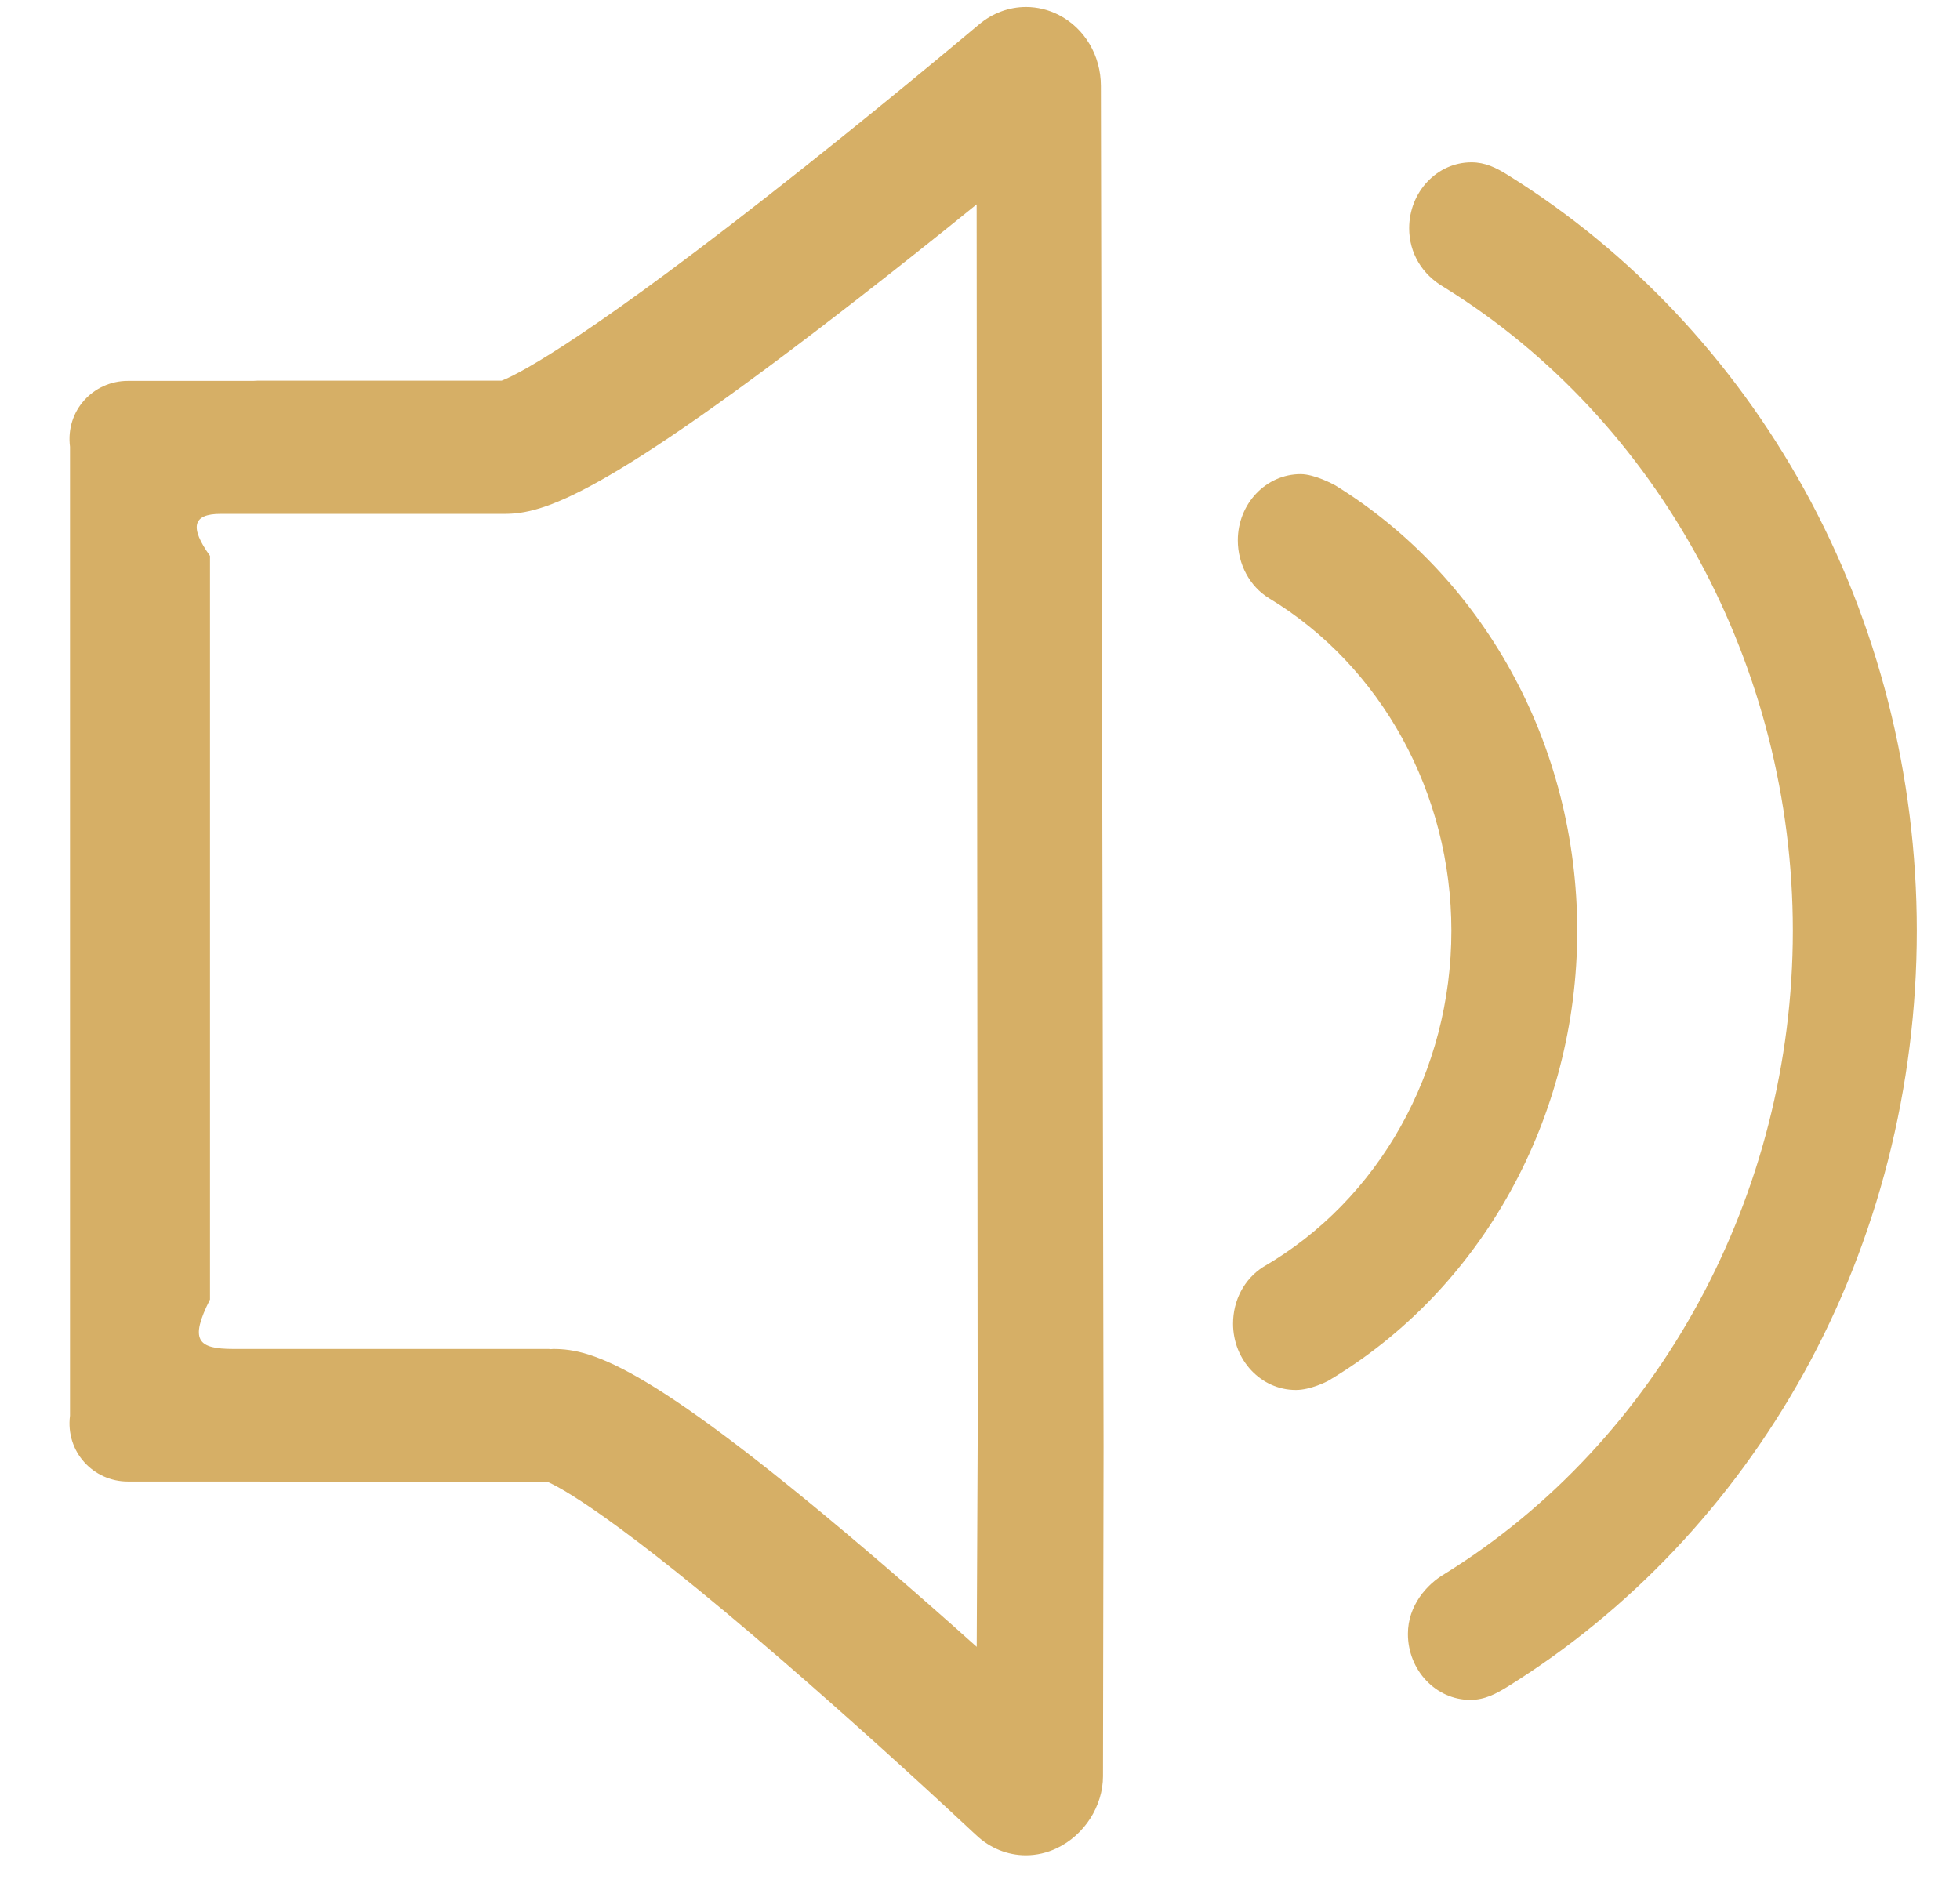 ﻿<?xml version="1.0" encoding="utf-8"?>
<svg version="1.1" xmlns:xlink="http://www.w3.org/1999/xlink" width="28px" height="27px" xmlns="http://www.w3.org/2000/svg">
  <g transform="matrix(1 0 0 1 -20 -66 )">
    <path d="M 27.383 13.298  C 27.383 11.078  26.827 8.897  25.775 6.992  C 24.754 5.143  23.293 3.592  21.551 2.507  C 21.373 2.394  21.215 2.319  21.021 2.319  C 20.53 2.319  20.131 2.742  20.131 3.261  C 20.131 3.614  20.314 3.922  20.632 4.105  C 23.704 6.008  25.612 9.531  25.612 13.298  C 25.612 17.063  23.706 20.584  20.638 22.487  C 20.384 22.635  20.113 22.938  20.113 23.344  C 20.113 23.864  20.513 24.287  21.005 24.287  C 21.212 24.287  21.376 24.197  21.526 24.105  C 23.276 23.021  24.743 21.469  25.769 19.617  C 26.825 17.709  27.383 15.524  27.383 13.298  Z M 18.971 19.73  C 21.168 18.428  22.532 15.964  22.532 13.299  C 22.532 11.988  22.203 10.702  21.581 9.579  C 20.977 8.488  20.112 7.575  19.081 6.938  L 19.078 6.936  C 19.048 6.919  18.779 6.774  18.58 6.774  C 18.085 6.774  17.683 7.198  17.683 7.72  C 17.683 8.061  17.853 8.378  18.127 8.546  C 19.735 9.516  20.734 11.336  20.734 13.298  C 20.734 15.301  19.704 17.142  18.046 18.101  L 18.043 18.103  C 17.775 18.275  17.615 18.577  17.615 18.912  C 17.615 19.434  18.017 19.859  18.51 19.859  L 18.515 19.859  C 18.722 19.859  18.958 19.737  18.967 19.732  L 18.971 19.73  Z M 15.727 1.23  C 15.727 0.794  15.496 0.404  15.124 0.213  C 14.979 0.139  14.818 0.1  14.657 0.1  C 14.415 0.1  14.178 0.188  13.989 0.347  L 13.985 0.35  C 13.83 0.48  12.433 1.655  10.912 2.844  C 8.164 4.993  7.33 5.377  7.166 5.439  L 3.676 5.439  C 3.653 5.439  3.632 5.44  3.613 5.442  L 1.826 5.442  C 1.335 5.442  0.934 5.864  1 6.383  L 1 20.226  C 0.934 20.745  1.335 21.167  1.826 21.167  L 7.815 21.169  C 7.974 21.235  8.759 21.631  11.195 23.74  C 12.026 24.459  12.987 25.324  13.9 26.177  C 13.924 26.199  13.94 26.214  13.947 26.22  C 14.142 26.405  14.394 26.507  14.656 26.507  C 14.806 26.507  14.958 26.472  15.097 26.406  C 15.491 26.218  15.757 25.804  15.757 25.377  C 15.757 25.33  15.765 20.757  15.765 20.666  C 15.765 20.573  15.727 1.423  15.727 1.23  Z M 13.952 2.92  C 13.954 4.677  13.967 20.444  13.967 20.514  L 13.953 23.529  C 13.498 23.121  13.058 22.735  12.643 22.378  C 9.309 19.512  8.474 19.273  7.904 19.273  C 7.892 19.273  7.883 19.274  7.876 19.275  C 7.874 19.275  7.873 19.276  7.872 19.276  C 7.87 19.276  7.868 19.275  7.867 19.275  C 7.86 19.274  7.851 19.273  7.839 19.273  L 3.337 19.273  C 2.819 19.273  2.707 19.147  3 18.566  L 3 7.942  C 2.707 7.534  2.751 7.342  3.149 7.342  L 7.205 7.342  C 7.76 7.342  8.607 7.105  12.25 4.272  C 12.806 3.84  13.392 3.375  13.952 2.92  Z " fill-rule="nonzero" fill="#d6af66" stroke="none" transform="matrix(1 0 0 1 20 66 )" />
  </g>
</svg>